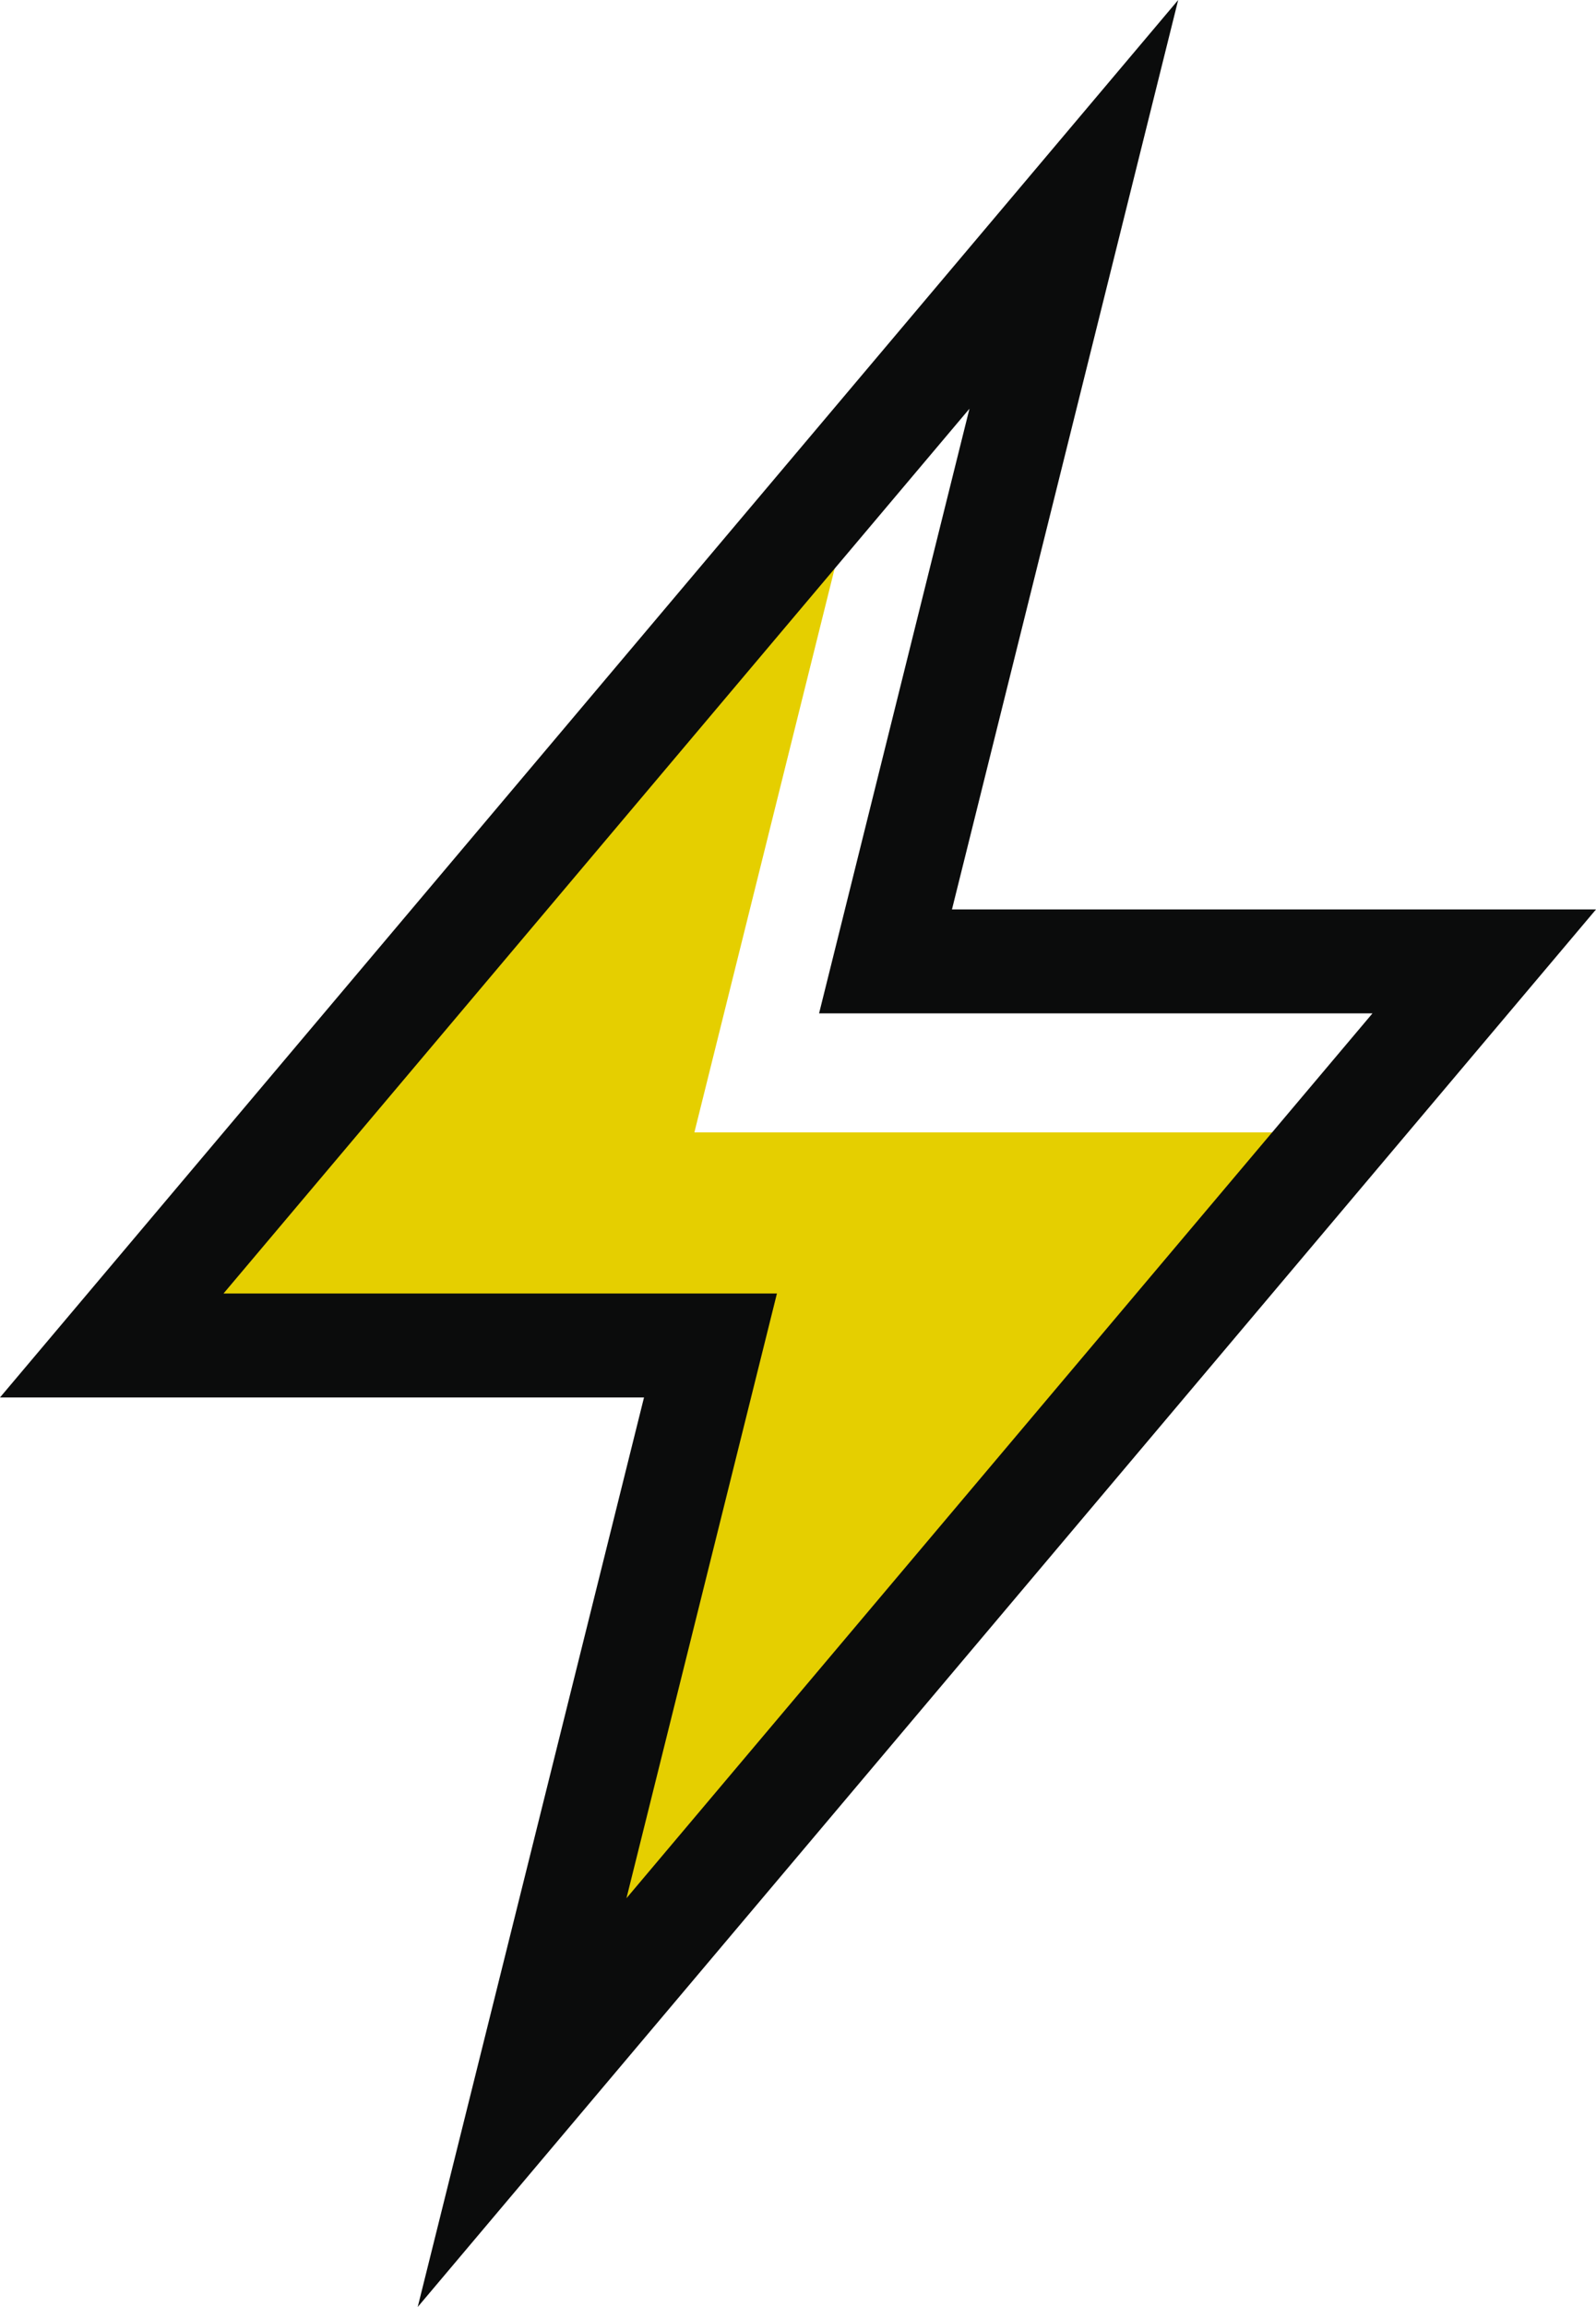 <svg version="1.1" id="图层_1" x="0px" y="0px" width="104.259px" height="150.633px" viewBox="0 0 104.259 150.633" enable-background="new 0 0 104.259 150.633" xml:space="preserve" xmlns="http://www.w3.org/2000/svg" xmlns:xlink="http://www.w3.org/1999/xlink" xmlns:xml="http://www.w3.org/XML/1998/namespace">
  <polygon fill="#E5CF00" points="45.361,73.938 57.662,24.506 35.912,50.29 5.229,86.669 46.451,87.821 36.916,130.319 
	39.99,126.674 43.375,122.662 84.473,73.938 " class="color c1"/>
  <path fill="#0B0C0C" d="M27.287,150.633L42.07,91.245H0L76.965,0L62.187,59.381h42.072L27.287,150.633z M14.6,84.459h36.153
	l-9.83,39.485l48.734-57.777H53.506l9.824-39.481L14.6,84.459z" class="color c2"/>
</svg>
